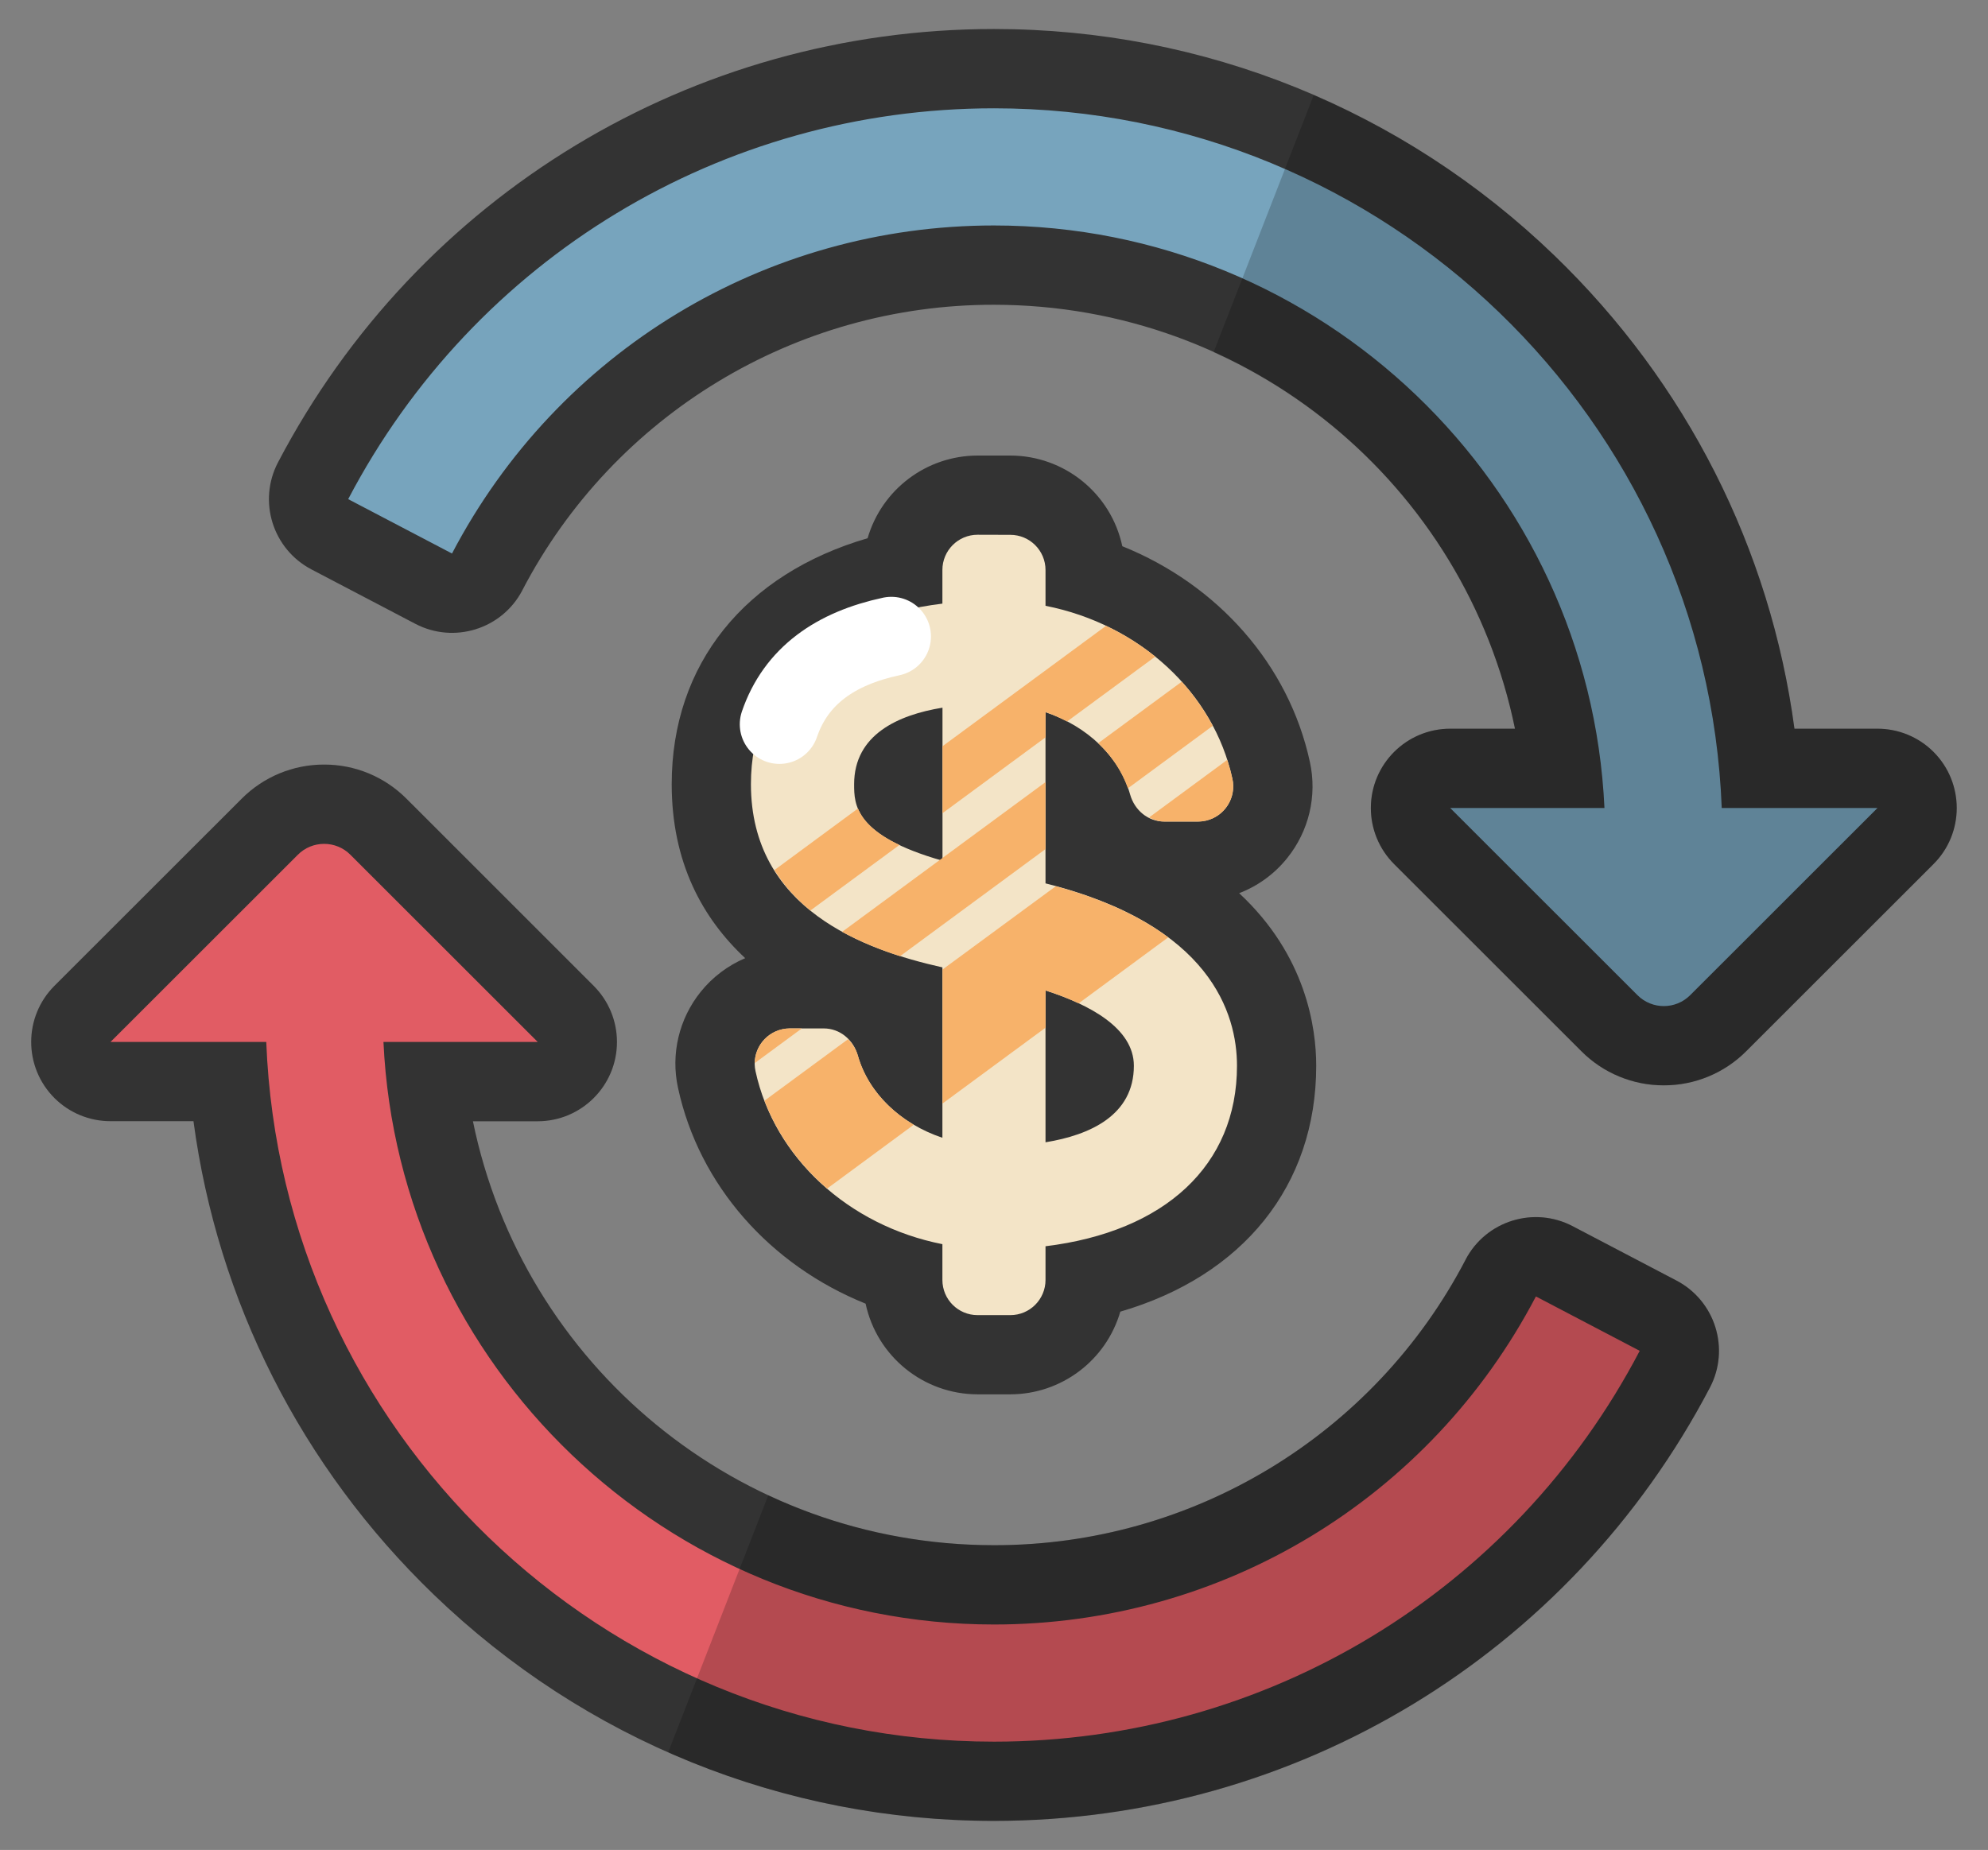 <?xml version="1.0" encoding="utf-8"?>
<!-- Generator: Adobe Illustrator 25.3.1, SVG Export Plug-In . SVG Version: 6.00 Build 0)  -->
<svg version="1.1" id="Layer_1" xmlns="http://www.w3.org/2000/svg" xmlns:xlink="http://www.w3.org/1999/xlink" x="0px" y="0px"
	 viewBox="0 0 228.84 213" style="enable-background:new 0 0 228.84 213;" xml:space="preserve">
<rect x="0" y="0" width="228.84" height="213" fill="#808080" stroke="none"/>
<style type="text/css">
	.st0{fill:none;}
	.st1{fill:#77A4BD;}
	.st2{fill:#333333;}
	.st3{fill:#E15C64;}
	.st4{opacity:0.2;enable-background:new    ;}
	.st5{fill:#F3E4C7;}
	.st6{fill:#F7B26A;}
	.st7{fill:none;stroke:#FFFFFF;stroke-width:9.127;stroke-linecap:round;stroke-miterlimit:4.7;}
</style>
<path class="st0" d="z"/>
<g>
	<g>
		<path class="st1" d="M191.53,120.4c-2.35,0.01-4.6-0.93-6.26-2.59l-21.56-21.56c-1.78-1.78-1.78-4.67,0-6.45
			c0.86-0.86,2.02-1.34,3.23-1.34h12.81c-3.89-32.86-31.72-57.94-65.33-57.94c-24.51-0.04-47,13.58-58.33,35.32
			c-0.78,1.51-2.34,2.45-4.04,2.45c-0.73,0-1.46-0.17-2.12-0.52l-11.95-6.26c-2.23-1.17-3.09-3.92-1.93-6.15c0,0,0,0,0-0.01
			C51.37,26.09,81.4,7.91,114.42,7.91c45.84-0.14,84.13,34.89,88.06,80.56h13.64c2.52,0,4.56,2.05,4.56,4.57
			c0,1.21-0.48,2.36-1.33,3.22l-21.56,21.55C196.13,119.48,193.88,120.41,191.53,120.4z"/>
		<path class="st2" d="M114.42,12.47c45.14,0,82.04,35.85,83.77,80.56h17.93l-21.56,21.55c-1.67,1.67-4.37,1.68-6.05,0.02
			c-0.01-0.01-0.01-0.01-0.02-0.02l-21.56-21.55h17.76c-1.73-37.27-32.59-67.07-70.28-67.07c-26.28,0-50.18,14.47-62.38,37.77
			l-11.95-6.26C54.63,29.71,83.11,12.47,114.42,12.47 M114.42,3.34C79.7,3.34,48.12,22.46,32,53.24c-2.34,4.47-0.61,9.98,3.85,12.32
			l11.95,6.26c4.46,2.34,9.98,0.62,12.32-3.84c0,0,0-0.01,0-0.01c10.54-20.23,31.48-32.91,54.29-32.88
			c29.51,0,54.24,20.78,59.98,48.81h-7.46c-5.04,0-9.13,4.09-9.13,9.13c0,2.42,0.96,4.74,2.67,6.45l21.56,21.55
			c2.51,2.52,5.93,3.94,9.49,3.93c3.56,0.01,6.98-1.41,9.49-3.93l21.56-21.55c3.56-3.56,3.56-9.34,0-12.91
			c-1.71-1.71-4.03-2.67-6.45-2.67h-9.56c-2.77-20.69-12.4-39.79-27.64-54.49C161.49,12.6,138.58,3.34,114.42,3.34z"/>
	</g>
	<g>
		<path class="st3" d="M114.42,205.09c-45.84,0.14-84.13-34.89-88.06-80.56H12.72c-2.52,0-4.56-2.05-4.56-4.57
			c0-1.21,0.48-2.36,1.33-3.22l21.56-21.55c1.66-1.67,3.91-2.6,6.26-2.59c2.37,0,4.59,0.92,6.26,2.59l21.56,21.56
			c1.78,1.78,1.78,4.67,0,6.45c-0.86,0.86-2.02,1.34-3.23,1.34H49.09c3.89,32.86,31.72,57.94,65.33,57.94
			c24.57,0,46.92-13.53,58.33-35.32c0.78-1.51,2.34-2.45,4.04-2.45c0.73,0,1.46,0.17,2.12,0.52l11.95,6.26
			c2.23,1.17,3.09,3.92,1.93,6.15c0,0,0,0,0,0.01C177.46,186.91,147.43,205.09,114.42,205.09z"/>
		<path class="st2" d="M37.31,97.16c1.1,0,2.2,0.42,3.03,1.26l21.56,21.55H44.14c1.73,37.27,32.59,67.07,70.28,67.07
			c26.28,0,50.18-14.47,62.38-37.77l11.95,6.26c-14.54,27.76-43.02,45-74.33,45c-45.14,0-82.04-35.85-83.77-80.56H12.72l21.56-21.55
			C35.08,97.61,36.17,97.16,37.31,97.16 M37.31,88.03c-3.56-0.01-6.98,1.41-9.49,3.93L6.26,113.51c-3.56,3.57-3.56,9.34,0,12.91
			c1.71,1.71,4.03,2.67,6.45,2.67h9.56c2.77,20.69,12.4,39.79,27.64,54.49c17.43,16.81,40.33,26.07,64.5,26.07
			c34.72,0,66.3-19.12,82.42-49.89c2.34-4.47,0.61-9.98-3.85-12.32l-11.95-6.26c-4.46-2.34-9.98-0.62-12.32,3.84c0,0,0,0,0,0.01
			c-10.54,20.23-31.48,32.91-54.29,32.88c-29.51,0-54.24-20.78-59.98-48.81h7.45c5.04,0,9.13-4.09,9.13-9.13
			c0-2.42-0.96-4.74-2.67-6.45L46.79,91.96C44.28,89.44,40.87,88.02,37.31,88.03z"/>
	</g>
	<path class="st4" d="M174.39,83.91h-7.46c-5.04,0-9.13,4.09-9.13,9.13c0,2.42,0.96,4.74,2.67,6.45l21.56,21.55
		c2.51,2.52,5.93,3.94,9.49,3.93c3.56,0.01,6.98-1.41,9.49-3.93l21.56-21.55c3.56-3.56,3.56-9.34,0-12.91
		c-1.71-1.71-4.03-2.67-6.45-2.67h-9.56c-2.77-20.69-12.4-39.79-27.64-54.49c-8.05-7.77-17.43-14.02-27.7-18.46l-11.52,29.59
		C157.25,48.48,170.4,64.43,174.39,83.91z"/>
	<path class="st4" d="M196.83,159.76c2.34-4.47,0.61-9.98-3.85-12.32l-11.95-6.26c-4.46-2.34-9.98-0.61-12.32,3.85
		c-10.54,20.23-31.48,32.91-54.29,32.88c-9.28,0-18.09-2.06-25.98-5.75l-11.52,29.59c11.81,5.23,24.59,7.92,37.5,7.91
		C149.14,209.66,180.72,190.54,196.83,159.76z"/>
	<g>
		<path class="st5" d="M112.53,155.98c-4.75,0-8.61-3.86-8.61-8.61v-0.58c-10.89-3.42-19.11-11.92-21.4-22.49
			c-0.56-2.56,0.07-5.23,1.72-7.26c1.63-2.02,4.08-3.2,6.68-3.19h3.91c3.89,0,7.23,2.59,8.31,6.44c0.18,0.63,0.44,1.24,0.78,1.82
			v-7.18c-18.1-5.18-22.04-16.12-22.04-24.65c0-12.48,8.34-21.65,22.04-24.64v-0.03c0.01-4.75,3.86-8.61,8.61-8.61h3.77
			c4.75,0,8.61,3.86,8.61,8.61v0.58c10.89,3.42,19.11,11.92,21.4,22.49c0.56,2.56-0.07,5.23-1.72,7.26
			c-1.63,2.02-4.08,3.2-6.68,3.19h-3.91c-3.89,0-7.23-2.59-8.31-6.44c-0.18-0.64-0.44-1.25-0.78-1.82v7.36
			c19.07,5.97,22.04,17.74,22.04,24.46c0,12.48-8.34,21.65-22.04,24.64v0.03c-0.01,4.75-3.86,8.61-8.61,8.61H112.53z M124.91,125.05
			c1.04-0.92,1.04-1.85,1.04-2.34c0-0.34-0.32-0.85-1.04-1.46C124.91,121.25,124.91,125.05,124.91,125.05z M103.92,87.95
			c-1.04,0.92-1.04,1.85-1.04,2.34c0,0.49,0,1.16,1.04,1.98V87.95z"/>
		<path class="st2" d="M116.3,61.58c2.23,0,4.05,1.81,4.05,4.05v4.12c10.84,2.14,19.36,10,21.51,19.91
			c0.49,2.18-0.89,4.34-3.07,4.83c-0.28,0.06-0.58,0.1-0.87,0.1h-3.91c-1.87,0-3.41-1.31-3.92-3.11c-1.22-4.33-4.91-7.86-9.74-9.48
			v19.71c19.03,4.77,22.04,15.03,22.04,21c0,11.47-8.3,19.1-22.04,20.78v3.88c0,2.23-1.81,4.05-4.05,4.05h-3.77
			c-2.24,0-4.05-1.81-4.05-4.05c0,0,0,0,0,0v-4.12c-10.84-2.14-19.36-10-21.51-19.91c-0.49-2.18,0.89-4.34,3.07-4.83
			c0.28-0.06,0.58-0.1,0.87-0.1h3.91c1.87,0,3.41,1.31,3.92,3.11c1.22,4.33,4.91,7.86,9.74,9.48v-19.62
			c-9.03-2.01-22.04-6.74-22.04-21.1c0-11.47,8.3-19.1,22.04-20.78v-3.88c0-2.23,1.81-4.05,4.05-4.05L116.3,61.58 M108.49,99.1
			V81.48c-5.1,0.83-10.17,3.1-10.17,8.81C98.32,92.6,98.32,96.21,108.49,99.1 M120.35,131.52c5.1-0.83,10.17-3.1,10.17-8.81
			c0-4.35-5.16-7.06-10.17-8.67V131.52 M116.3,52.45h-3.77c-5.87,0.01-11.02,3.89-12.66,9.52c-14.09,4.11-22.55,14.48-22.55,28.32
			c0,9.02,3.55,15.45,8.46,20.03c-1.99,0.85-3.75,2.17-5.11,3.86c-2.51,3.11-3.48,7.19-2.62,11.09c2.43,11.21,10.6,20.4,21.59,24.83
			c1.3,6.08,6.67,10.43,12.89,10.44h3.77c5.87-0.01,11.02-3.89,12.66-9.52c14.09-4.11,22.55-14.48,22.55-28.32
			c0-4.35-1.16-12.7-8.87-19.86c2.16-0.83,4.07-2.22,5.52-4.03c2.51-3.11,3.48-7.19,2.62-11.09c-2.43-11.21-10.6-20.4-21.59-24.83
			C127.89,56.81,122.52,52.46,116.3,52.45z"/>
	</g>
	<g>
		<g>
			<path class="st6" d="M120.35,81.99c0.87,0.29,1.69,0.67,2.48,1.08l10.15-7.47c-1.74-1.4-3.65-2.59-5.67-3.54l-18.82,13.86v7.71
				l11.87-8.74V81.99z"/>
		</g>
		<g>
			<path class="st6" d="M93.29,104.83l10.24-7.54c-2.93-1.4-4.21-2.86-4.77-4.2l-9.62,7.09C90.25,101.95,91.65,103.52,93.29,104.83z
				"/>
		</g>
		<g>
			<path class="st6" d="M90.91,118.41c-2.26,0-4,1.84-4.03,3.99l5.42-3.99H90.91z"/>
		</g>
		<g>
			<path class="st6" d="M129.84,90.76l9.76-7.19c-0.98-1.83-2.18-3.54-3.57-5.08l-9.62,7.08C127.95,87,129.13,88.78,129.84,90.76z"
				/>
		</g>
		<g>
			<path class="st6" d="M103.61,110.09l16.74-12.33v-7.71l-11.87,8.74l-0.31,0.23l-11.23,8.27
				C99.09,108.46,101.37,109.38,103.61,110.09z"/>
		</g>
		<g>
			<path class="st6" d="M98.75,121.53c-0.21-0.71-0.6-1.36-1.13-1.88L88,126.73c1.49,3.89,3.99,7.34,7.21,10.12l9.97-7.35
				C102.01,127.62,99.66,124.8,98.75,121.53z"/>
		</g>
		<g>
			<path class="st6" d="M108.49,111.63v15.43l11.87-8.74v-4.28c1.29,0.41,2.59,0.9,3.81,1.48l10.3-7.59
				c-3.05-2.28-7.24-4.34-12.94-5.89C121.52,102.04,108.49,111.63,108.49,111.63z"/>
		</g>
		<g>
			<path class="st6" d="M141.86,89.66c-0.16-0.73-0.36-1.46-0.59-2.17l-9,6.63c0.53,0.27,1.11,0.47,1.74,0.47h3.91
				C140.51,94.59,142.41,92.19,141.86,89.66z"/>
		</g>
	</g>
	<path class="st7" d="M102.6,73.28c-6.43,1.38-10.97,4.53-12.88,10.11"/>
</g>
<path class="st0" d="z"/>
</svg>
